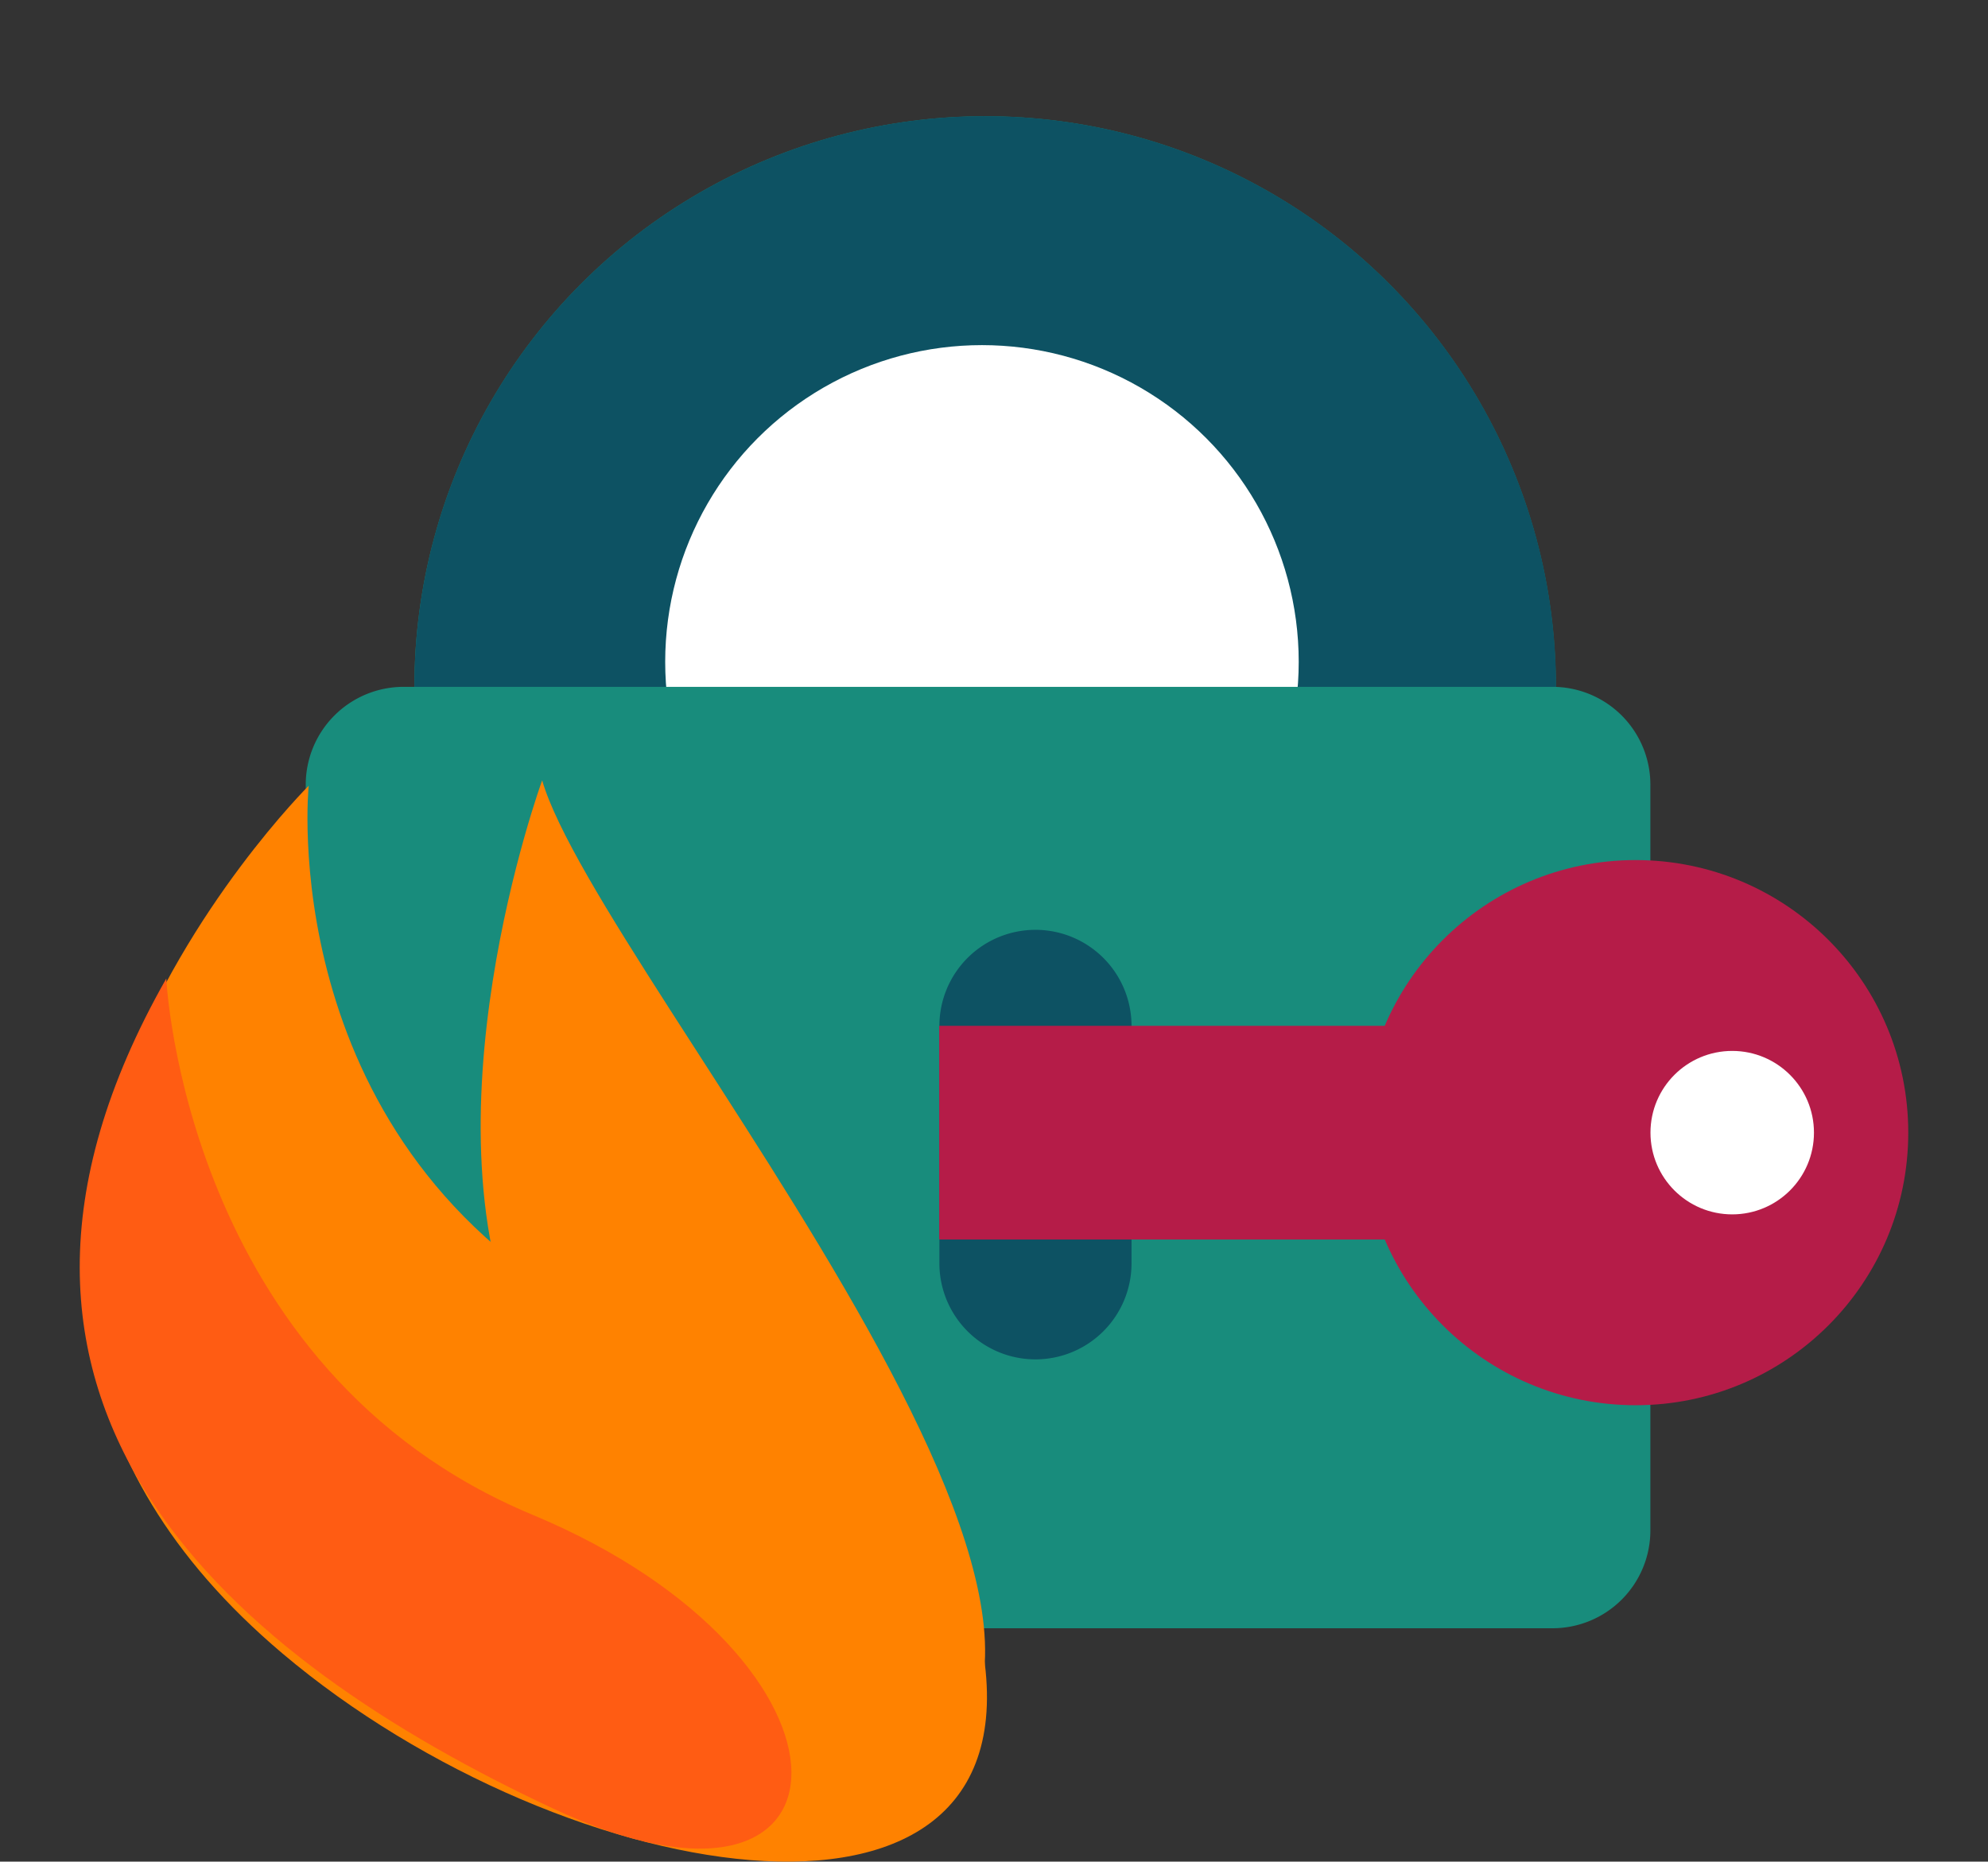 <svg xmlns="http://www.w3.org/2000/svg" width="101" height="94.599" viewBox="0 0 101 94.599"><rect x="0" y="0" width="101" height="94.599" fill="#333333" stroke="none"/><defs><style>.a{fill:none;}.b,.e{fill:#188c7c;}.c{fill:#0d5263;}.c,.e,.f,.h{fill-rule:evenodd;}.d{fill:#fff;}.f{fill:#ff8200;}.g{fill:#b51c48;}.h{fill:#ff5c13;}</style></defs><rect class="a" width="101" height="93.981"/><g transform="translate(4.051 5.907)"><circle class="b" cx="28.995" cy="28.995" r="28.995" transform="translate(17.003)"/><path class="c" d="M1062.205,806.419a29,29,0,1,1-15.492,25.661,28.97,28.97,0,0,1,15.492-25.661Z" transform="translate(-1029.71 -803.085)"/><circle class="d" cx="16.093" cy="16.093" r="16.093" transform="translate(29.744 11.63)"/><path class="e" d="M1095.936,902.869a4.972,4.972,0,0,0-4.972-4.972h-58.37a4.972,4.972,0,0,0-4.972,4.972v37.893a4.972,4.972,0,0,0,4.972,4.972h58.37a4.972,4.972,0,0,0,4.972-4.972V902.869Z" transform="translate(-1016.14 -868.902)"/><path class="f" d="M1034.38,958.337s-4-7.433-19.949-16.416-14.141-26.642-14.141-26.642-24.575,24.425-1.34,44.084C1013.337,971.537,1038.071,975.677,1034.38,958.337Z" transform="translate(-988.659 -881.257)"/><path class="f" d="M1078.008,965.617c19.162-4.054-13.619-41.3-16.527-51.3,0,0-6.419,17.58-.852,28.958,4.761,9.731,10.733,23.752,17.379,22.347Z" transform="translate(-1037.988 -880.57)"/><path class="c" d="M1148.7,945.469a4.88,4.88,0,0,0-4.881-4.88h0a4.88,4.88,0,0,0-4.88,4.88v12.066a4.88,4.88,0,0,0,4.88,4.881h0a4.881,4.881,0,0,0,4.881-4.881Z" transform="translate(-1095.264 -899.247)"/><circle class="g" cx="13.851" cy="13.851" r="13.851" transform="translate(65.196 37.797)"/><circle class="d" cx="4.153" cy="4.153" r="4.153" transform="translate(79.801 47.495)"/><rect class="g" width="31.585" height="10.858" transform="translate(43.666 46.22)"/><path class="h" d="M992.32,949.141s.905,19.873,18.595,27.247,17.073,22.452,1.016,14.913S979.983,970.868,992.32,949.141Z" transform="translate(-987.922 -905.326)"/></g></svg>